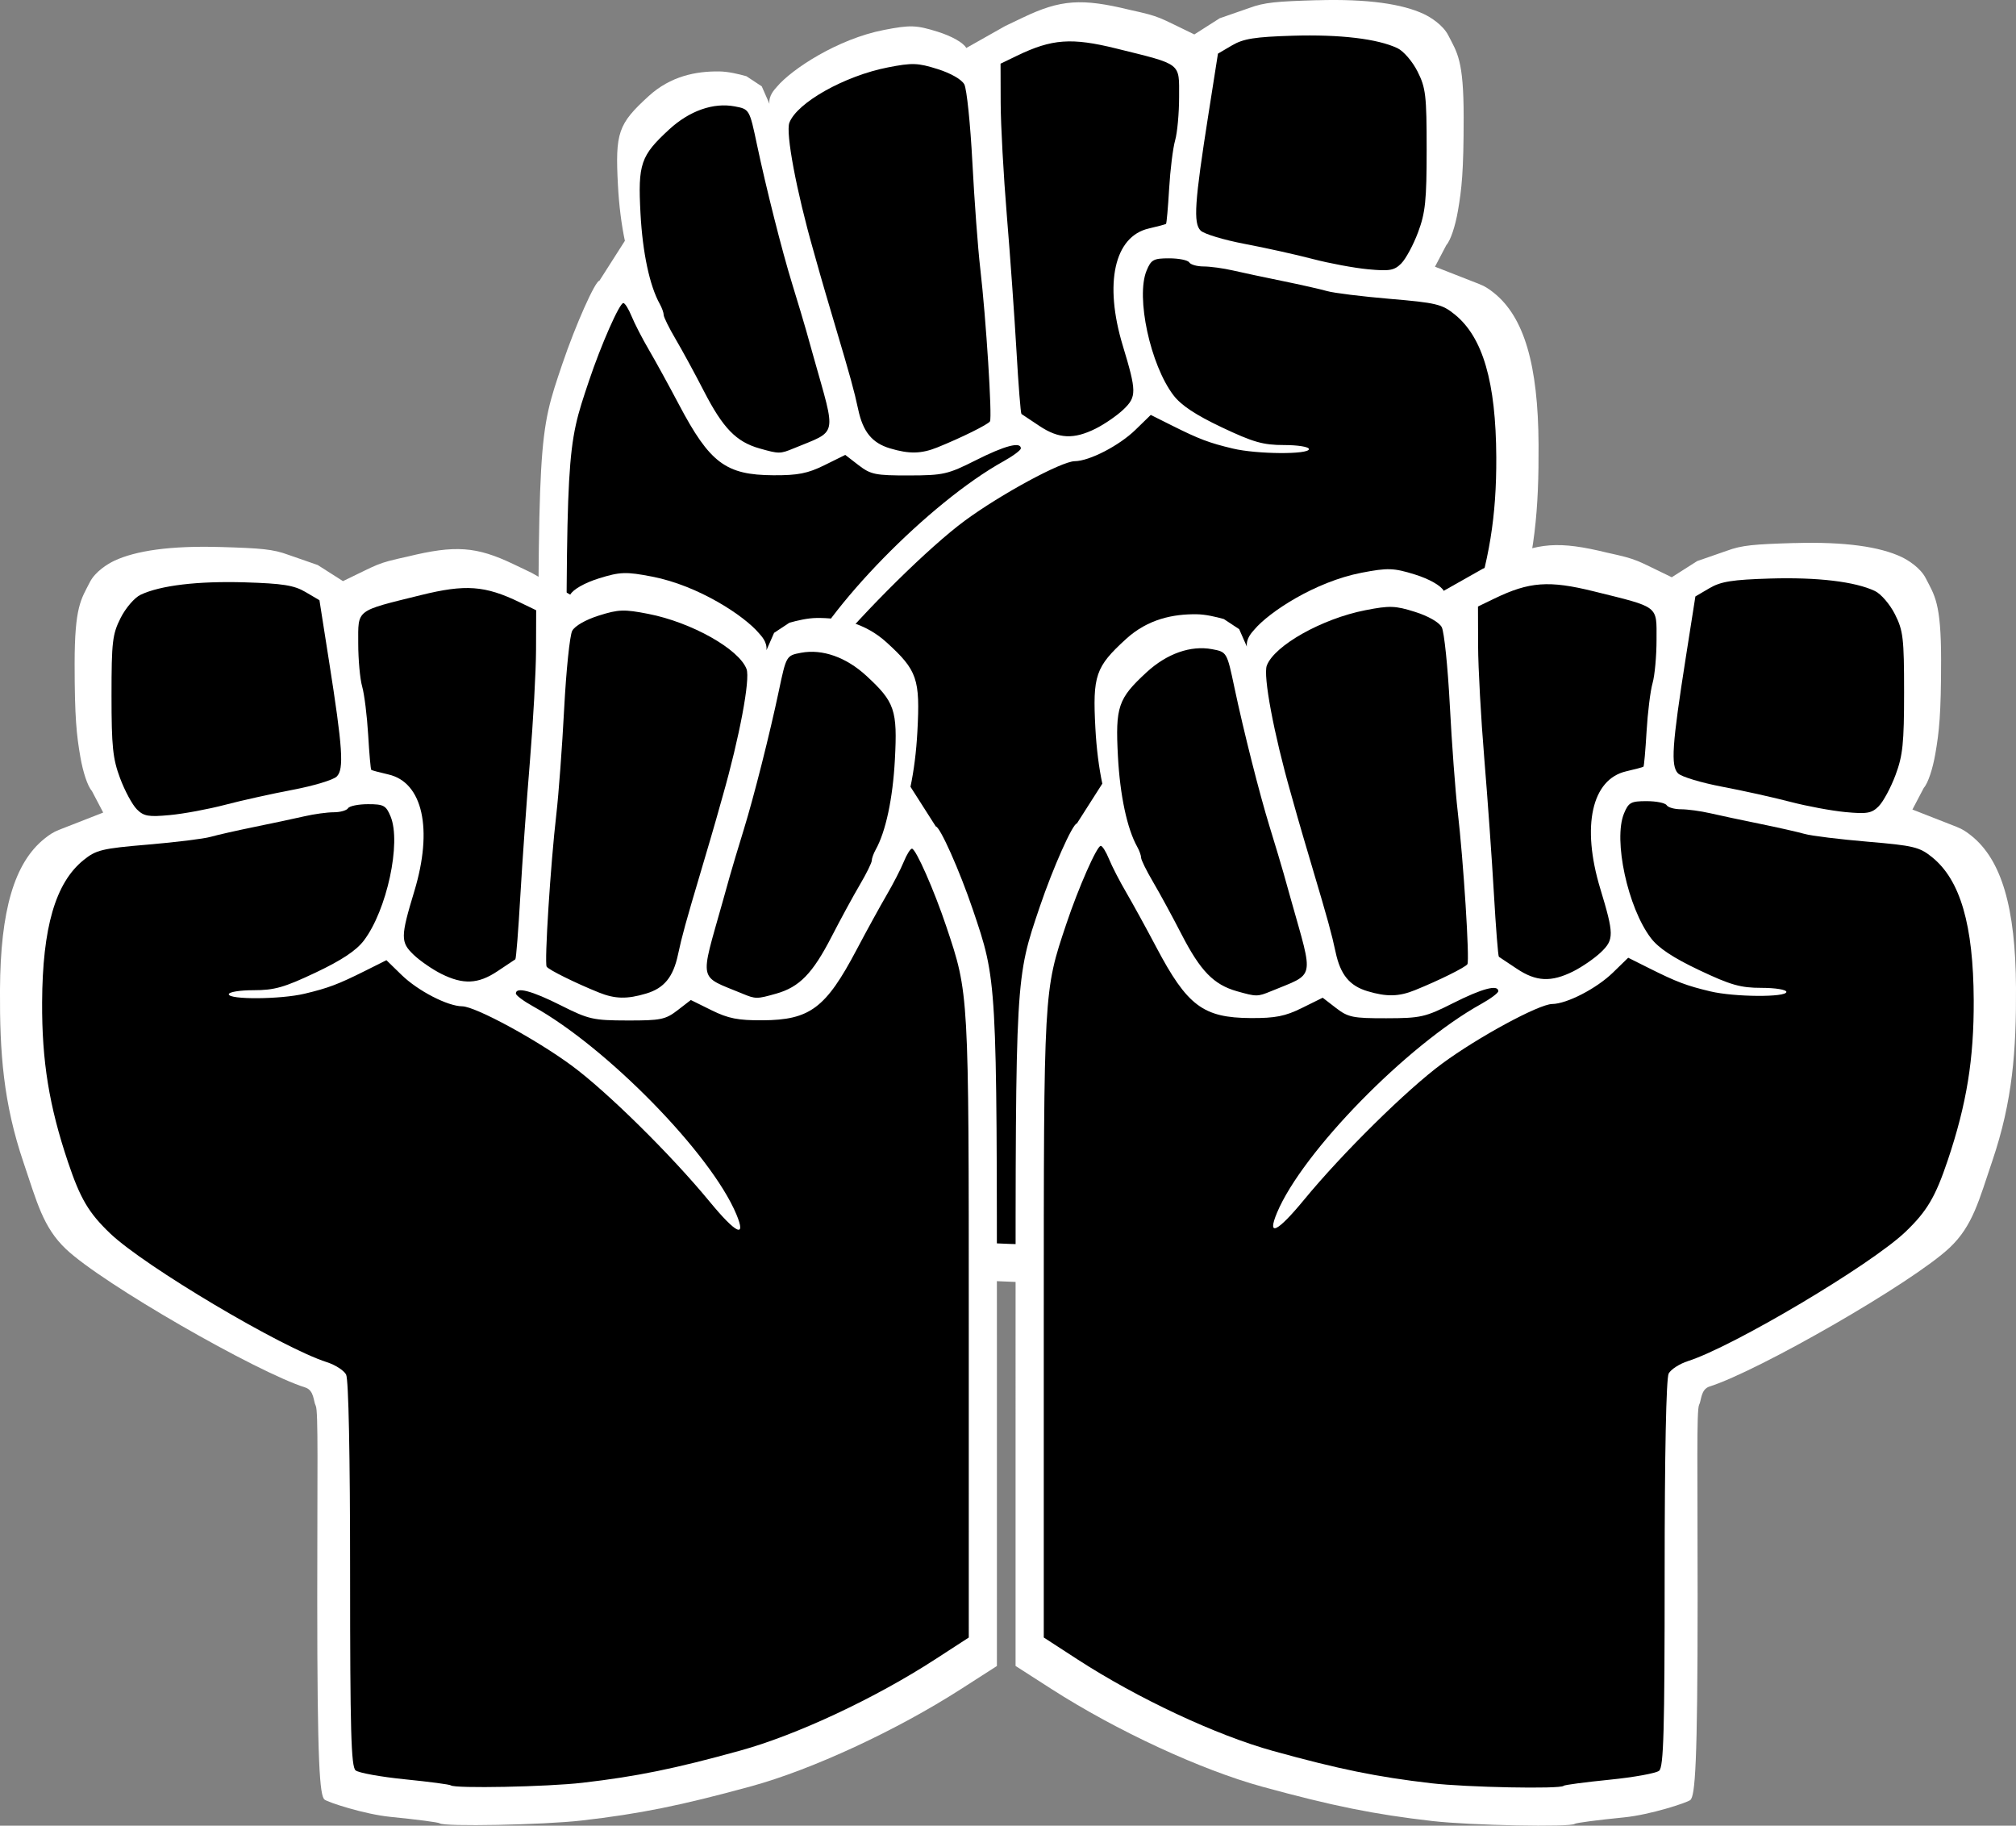 <?xml version="1.0" encoding="UTF-8" standalone="no"?>
<!-- Created with Inkscape (http://www.inkscape.org/) -->

<svg
   width="116.134mm"
   height="105.153mm"
   viewBox="0 0 116.134 105.153"
   version="1.1"
   id="svg1"
   xml:space="preserve"
   inkscape:version="1.4 (86a8ad7, 2024-10-11)"
   sodipodi:docname="ThreeOneHanded.svg"
   xmlns:inkscape="http://www.inkscape.org/namespaces/inkscape"
   xmlns:sodipodi="http://sodipodi.sourceforge.net/DTD/sodipodi-0.dtd"
   xmlns="http://www.w3.org/2000/svg"
   xmlns:svg="http://www.w3.org/2000/svg"><rect x="0" y="0" width="116.134" height="105.153" fill="#808080" stroke="none"/><sodipodi:namedview
     id="namedview1"
     pagecolor="#505050"
     bordercolor="#eeeeee"
     borderopacity="1"
     inkscape:showpageshadow="0"
     inkscape:pageopacity="0"
     inkscape:pagecheckerboard="0"
     inkscape:deskcolor="#505050"
     inkscape:document-units="mm"
     inkscape:zoom="1.0179639"
     inkscape:cx="269.65593"
     inkscape:cy="246.57063"
     inkscape:window-width="1920"
     inkscape:window-height="1010"
     inkscape:window-x="4601"
     inkscape:window-y="-6"
     inkscape:window-maximized="1"
     inkscape:current-layer="svg1" /><defs
     id="defs1" /><g
     inkscape:label="Layer 1 copy"
     inkscape:groupmode="layer"
     id="g2"
     transform="translate(-215.25,-58.712)"
     style="display:inline"><path
       id="path2-1-4"
       style="fill:#ffffff;stroke-width:0.945"
       d="m 236.283,75.632 c 2.926,-0.087 4.918,0.217 6.149,0.794 0.372,0.175 1.1,0.621 1.412,1.234 0.511,1.001 0.882,1.403 0.882,4.714 0,3.127 -0.112,4.129 -0.331,5.392 -0.149,0.86 -0.416,1.689 -0.666,1.966 l -0.655,1.248 2.578,1.008 -0.011,-0.002 c 0.31,0.118 0.542,0.273 0.826,0.5 1.743,1.396 2.551,4.142 2.574,8.751 0.018,3.612 -0.19,6.528 -1.367,9.989 -0.764,2.247 -1.114,3.721 -2.449,4.984 -2.127,2.013 -11.017,7.108 -13.832,7.999 -0.52,0.165 -0.469,0.802 -0.606,1.056 -0.155,0.287 -0.087,3.795 -0.087,11.127 0,9.631 -0.144,11.408 -0.422,11.637 -0.188,0.154 -2.305,0.849 -3.811,0.998 -1.507,0.149 -2.787,0.317 -2.845,0.372 -0.212,0.205 -6.001,0.091 -8.195,-0.16 -3.367,-0.386 -5.742,-0.866 -9.808,-1.979 -3.524,-0.965 -8.396,-3.222 -12.134,-5.622 l -2.075,-1.332 4.5e-4,-19.1 c 2.2e-4,-20.663 -0.01,-20.483 1.398,-24.637 0.757,-2.233 1.895,-4.787 2.135,-4.787 l 1.462,-2.291 0.004,0.009 c -0.198,-0.936 -0.338,-2.022 -0.401,-3.199 -0.164,-3.048 0.005,-3.54 1.773,-5.151 1.257,-1.147 2.716,-1.435 4.061,-1.418 0.514,0.006 1.114,0.149 1.566,0.276 l 0.884,0.584 0.441,1.004 c -0.048,-0.486 0.297,-0.821 0.429,-0.978 0.851,-1.012 3.497,-2.758 6.178,-3.277 1.507,-0.291 1.852,-0.28 3.078,0.102 0.819,0.255 1.493,0.638 1.656,0.939 l 2.244,-1.267 1.024,-0.489 c 2.159,-1.032 3.374,-1.119 6.143,-0.442 1.836,0.401 1.631,0.417 3.726,1.417 l 1.461,-0.931 1.703,-0.592 c 0.879,-0.325 1.557,-0.378 3.906,-0.449 z"
       sodipodi:nodetypes="cscssccccccscccssscsscccccccscscccssccccccccc"
       transform="translate(54.84,-16.906)" /><path
       style="display:inline;fill:#000000;stroke-width:0.884"
       d="m 222.976,147.21 c 0.054,-0.052 1.243,-0.21 2.644,-0.35 1.401,-0.14 2.689,-0.373 2.864,-0.518 0.259,-0.215 0.317,-2.304 0.317,-11.354 0,-6.89 0.088,-11.255 0.232,-11.525 0.128,-0.238 0.627,-0.56 1.11,-0.715 2.617,-0.837 10.55,-5.551 12.528,-7.442 1.241,-1.187 1.727,-2.009 2.437,-4.12 1.094,-3.252 1.513,-5.84 1.497,-9.234 -0.021,-4.331 -0.772,-6.911 -2.393,-8.223 -0.731,-0.592 -1.067,-0.672 -3.724,-0.897 -1.606,-0.136 -3.236,-0.337 -3.622,-0.447 -0.386,-0.11 -1.543,-0.371 -2.572,-0.581 -1.029,-0.209 -2.319,-0.484 -2.867,-0.61 -0.548,-0.126 -1.305,-0.229 -1.681,-0.229 -0.376,0 -0.749,-0.105 -0.829,-0.234 -0.08,-0.129 -0.599,-0.234 -1.154,-0.234 -0.904,0 -1.041,0.074 -1.303,0.709 -0.629,1.518 0.216,5.431 1.55,7.179 0.44,0.577 1.28,1.134 2.783,1.846 1.814,0.859 2.379,1.02 3.587,1.02 0.8,0 1.434,0.103 1.434,0.234 0,0.319 -2.997,0.298 -4.38,-0.031 -1.371,-0.326 -1.944,-0.543 -3.508,-1.325 l -1.225,-0.613 -0.878,0.855 c -0.942,0.917 -2.655,1.802 -3.503,1.81 -0.761,0.008 -4.261,1.903 -6.333,3.429 -2.035,1.499 -5.751,5.163 -7.963,7.852 -1.539,1.87 -2.146,2.159 -1.553,0.74 1.457,-3.487 7.489,-9.656 11.752,-12.018 0.546,-0.303 0.994,-0.637 0.994,-0.741 0,-0.401 -0.922,-0.159 -2.591,0.682 -1.619,0.815 -1.874,0.873 -3.859,0.877 -1.922,0.004 -2.199,-0.053 -2.895,-0.589 l -0.77,-0.594 -1.196,0.591 c -0.966,0.477 -1.532,0.589 -2.949,0.581 -2.74,-0.016 -3.657,-0.704 -5.437,-4.075 -0.577,-1.093 -1.357,-2.513 -1.733,-3.156 -0.377,-0.643 -0.824,-1.511 -0.994,-1.929 -0.17,-0.418 -0.384,-0.76 -0.475,-0.76 -0.222,0 -1.281,2.4 -1.984,4.498 -1.309,3.903 -1.299,3.735 -1.299,23.151 l -1.8e-4,17.948 1.929,1.252 c 3.475,2.255 8.004,4.376 11.28,5.283 3.78,1.046 5.988,1.497 9.117,1.86 2.039,0.236 7.42,0.343 7.617,0.15 z m -8.552,-45.83 c 1.351,-0.544 2.904,-1.313 3.014,-1.492 0.137,-0.222 -0.226,-5.939 -0.559,-8.806 -0.135,-1.157 -0.339,-3.909 -0.454,-6.115 -0.115,-2.206 -0.324,-4.226 -0.464,-4.489 -0.152,-0.283 -0.778,-0.642 -1.54,-0.882 -1.14,-0.359 -1.461,-0.37 -2.862,-0.096 -2.492,0.487 -5.235,2.027 -5.676,3.187 -0.222,0.585 0.408,3.943 1.379,7.344 0.128,0.45 0.306,1.081 0.395,1.403 0.089,0.321 0.475,1.636 0.857,2.922 0.884,2.972 1.104,3.77 1.333,4.841 0.276,1.294 0.8,1.935 1.833,2.245 1.111,0.333 1.805,0.318 2.743,-0.061 z m -8.299,0.065 c 2.574,-1.064 2.469,-0.581 1.149,-5.279 -0.117,-0.418 -0.309,-1.102 -0.426,-1.52 -0.117,-0.418 -0.479,-1.627 -0.806,-2.687 -0.586,-1.902 -1.496,-5.503 -2.025,-8.008 -0.431,-2.04 -0.434,-2.046 -1.287,-2.206 -1.23,-0.231 -2.606,0.255 -3.775,1.332 -1.643,1.515 -1.8,1.976 -1.648,4.841 0.12,2.25 0.527,4.161 1.11,5.206 0.125,0.223 0.226,0.508 0.226,0.633 0,0.125 0.31,0.753 0.689,1.396 0.379,0.643 1.114,1.994 1.633,3.003 1.094,2.125 1.857,2.91 3.198,3.29 1.122,0.318 1.189,0.318 1.96,-2.5e-4 z m 17.408,-1.143 c 0.509,-0.254 1.228,-0.75 1.596,-1.101 0.764,-0.73 0.761,-1.034 -0.04,-3.677 -1.086,-3.587 -0.487,-6.289 1.496,-6.745 0.512,-0.118 0.96,-0.238 0.995,-0.266 0.035,-0.029 0.116,-0.943 0.18,-2.033 0.064,-1.089 0.219,-2.34 0.345,-2.779 0.126,-0.439 0.229,-1.564 0.229,-2.501 0,-1.992 0.191,-1.845 -3.624,-2.789 -2.574,-0.637 -3.704,-0.554 -5.71,0.415 l -0.952,0.46 0.007,2.274 c 0.004,1.251 0.164,4.167 0.356,6.482 0.192,2.314 0.441,5.819 0.554,7.788 0.113,1.969 0.242,3.604 0.287,3.632 0.045,0.029 0.509,0.337 1.03,0.686 1.115,0.747 1.981,0.787 3.252,0.154 z m 17.601,-9.514 c 0.259,-0.259 0.694,-1.066 0.966,-1.793 0.421,-1.126 0.494,-1.831 0.494,-4.77 0,-3.111 -0.051,-3.55 -0.526,-4.491 -0.29,-0.576 -0.807,-1.176 -1.153,-1.34 -1.144,-0.543 -3.316,-0.801 -6.036,-0.719 -2.183,0.066 -2.841,0.171 -3.498,0.557 l -0.809,0.475 -0.55,3.499 c -0.797,5.07 -0.877,6.264 -0.449,6.692 0.194,0.194 1.336,0.539 2.538,0.767 1.201,0.227 2.967,0.619 3.923,0.87 0.956,0.251 2.389,0.517 3.183,0.592 1.246,0.116 1.51,0.07 1.917,-0.337 z"
       id="path1-8-1"
       transform="translate(54.84,-16.906)" /><path
       id="path2"
       style="fill:#ffffff;stroke-width:0.942"
       d="m 227.963,90.219 c -2.916,-0.087 -4.901,0.216 -6.128,0.791 -0.371,0.174 -1.096,0.619 -1.407,1.229 -0.509,0.998 -0.879,1.398 -0.879,4.697 0,3.116 0.112,4.115 0.33,5.373 0.148,0.857 0.414,1.684 0.664,1.959 l 0.652,1.244 -2.569,1.005 0.011,-0.002 c -0.309,0.118 -0.54,0.272 -0.823,0.499 -1.737,1.391 -2.542,4.128 -2.565,8.72 -0.018,3.599 0.189,6.505 1.362,9.954 0.761,2.239 1.11,3.708 2.44,4.967 2.12,2.006 10.978,7.083 13.783,7.971 0.518,0.164 0.467,0.799 0.604,1.052 0.154,0.286 0.087,3.782 0.087,11.088 0,9.598 0.143,11.368 0.421,11.596 0.187,0.153 2.296,0.846 3.798,0.995 1.502,0.149 2.777,0.315 2.835,0.371 0.212,0.204 5.98,0.091 8.166,-0.16 3.355,-0.385 5.722,-0.862 9.774,-1.972 3.511,-0.961 8.367,-3.211 12.092,-5.602 l 2.067,-1.327 -4.5e-4,-19.033 c -2.2e-4,-20.591 0.01,-20.411 -1.393,-24.551 -0.754,-2.225 -1.889,-4.77 -2.127,-4.77 l -1.457,-2.283 -0.004,0.009 c 0.198,-0.933 0.337,-2.015 0.4,-3.188 0.163,-3.038 -0.005,-3.527 -1.766,-5.133 -1.253,-1.143 -2.706,-1.43 -4.047,-1.413 -0.512,0.006 -1.11,0.148 -1.561,0.275 l -0.881,0.582 -0.439,1 c 0.048,-0.485 -0.296,-0.818 -0.428,-0.974 -0.848,-1.008 -3.485,-2.748 -6.157,-3.265 -1.501,-0.29 -1.846,-0.279 -3.068,0.102 -0.816,0.254 -1.488,0.636 -1.65,0.936 l -2.237,-1.262 -1.021,-0.488 c -2.151,-1.028 -3.362,-1.115 -6.121,-0.44 -1.829,0.399 -1.625,0.415 -3.713,1.412 l -1.456,-0.928 -1.697,-0.59 c -0.876,-0.323 -1.552,-0.377 -3.892,-0.447 z"
       sodipodi:nodetypes="cscssccccccscccssscsscccccccscscccssccccccccc" /></g><g
     inkscape:label="Layer 1"
     inkscape:groupmode="layer"
     id="layer1"
     transform="translate(-215.25,-58.712)"
     style="display:inline"><path
       style="display:inline;fill:#000000;stroke-width:0.88"
       d="m 241.223,161.544 c -0.053,-0.052 -1.239,-0.209 -2.635,-0.349 -1.396,-0.14 -2.68,-0.372 -2.854,-0.516 -0.258,-0.214 -0.316,-2.296 -0.316,-11.314 0,-6.866 -0.088,-11.216 -0.231,-11.484 -0.127,-0.238 -0.625,-0.558 -1.107,-0.712 -2.607,-0.834 -10.513,-5.531 -12.484,-7.416 -1.237,-1.183 -1.721,-2.001 -2.428,-4.105 -1.09,-3.241 -1.508,-5.819 -1.492,-9.202 0.021,-4.315 0.769,-6.887 2.384,-8.194 0.728,-0.589 1.063,-0.67 3.711,-0.894 1.601,-0.135 3.225,-0.336 3.609,-0.446 0.384,-0.11 1.538,-0.37 2.562,-0.579 1.025,-0.209 2.311,-0.482 2.857,-0.608 0.546,-0.126 1.3,-0.229 1.675,-0.229 0.375,0 0.747,-0.105 0.826,-0.233 0.079,-0.128 0.597,-0.233 1.15,-0.233 0.901,0 1.037,0.074 1.299,0.706 0.626,1.512 -0.215,5.411 -1.544,7.154 -0.438,0.574 -1.275,1.13 -2.773,1.839 -1.808,0.856 -2.371,1.016 -3.575,1.016 -0.797,0 -1.429,0.103 -1.429,0.233 0,0.318 2.986,0.297 4.365,-0.031 1.366,-0.325 1.937,-0.541 3.496,-1.32 l 1.221,-0.611 0.875,0.852 c 0.939,0.913 2.646,1.796 3.49,1.804 0.758,0.008 4.246,1.896 6.311,3.417 2.028,1.494 5.731,5.145 7.935,7.824 1.533,1.863 2.138,2.152 1.547,0.737 -1.452,-3.474 -7.463,-9.622 -11.711,-11.976 -0.545,-0.302 -0.99,-0.634 -0.99,-0.739 0,-0.4 0.918,-0.158 2.582,0.679 1.613,0.812 1.868,0.87 3.845,0.874 1.915,0.004 2.192,-0.053 2.885,-0.587 l 0.767,-0.592 1.192,0.589 c 0.963,0.476 1.527,0.587 2.939,0.579 2.73,-0.016 3.644,-0.701 5.417,-4.061 0.575,-1.089 1.352,-2.504 1.727,-3.145 0.375,-0.641 0.821,-1.505 0.99,-1.922 0.169,-0.416 0.382,-0.757 0.473,-0.757 0.222,0 1.277,2.391 1.978,4.482 1.304,3.89 1.295,3.721 1.295,23.07 l 1.8e-4,17.884 -1.922,1.247 c -3.463,2.247 -7.976,4.361 -11.24,5.264 -3.766,1.043 -5.967,1.491 -9.085,1.853 -2.031,0.236 -7.394,0.342 -7.59,0.15 z m 8.522,-45.669 c -1.346,-0.542 -2.894,-1.308 -3.004,-1.487 -0.137,-0.221 0.225,-5.918 0.557,-8.776 0.134,-1.153 0.337,-3.895 0.452,-6.094 0.115,-2.199 0.323,-4.211 0.463,-4.473 0.151,-0.282 0.776,-0.64 1.534,-0.879 1.136,-0.358 1.456,-0.369 2.852,-0.096 2.484,0.486 5.217,2.02 5.656,3.176 0.222,0.583 -0.407,3.929 -1.374,7.318 -0.128,0.448 -0.305,1.077 -0.394,1.398 -0.089,0.32 -0.473,1.631 -0.854,2.912 -0.881,2.962 -1.1,3.756 -1.328,4.824 -0.275,1.289 -0.797,1.929 -1.827,2.237 -1.107,0.332 -1.798,0.316 -2.734,-0.06 z m 8.27,0.065 c -2.565,-1.06 -2.46,-0.579 -1.145,-5.26 0.117,-0.416 0.308,-1.098 0.424,-1.514 0.116,-0.416 0.477,-1.621 0.803,-2.678 0.584,-1.896 1.491,-5.484 2.018,-7.98 0.429,-2.033 0.432,-2.039 1.282,-2.199 1.226,-0.23 2.597,0.254 3.762,1.328 1.637,1.509 1.794,1.969 1.642,4.824 -0.119,2.242 -0.525,4.146 -1.106,5.188 -0.124,0.222 -0.226,0.506 -0.226,0.63 0,0.124 -0.309,0.75 -0.687,1.391 -0.378,0.641 -1.11,1.987 -1.628,2.992 -1.09,2.118 -1.85,2.9 -3.187,3.279 -1.118,0.317 -1.185,0.317 -1.953,-2.5e-4 z m -17.346,-1.139 c -0.508,-0.253 -1.223,-0.747 -1.59,-1.097 -0.762,-0.727 -0.758,-1.031 0.039,-3.664 1.082,-3.574 0.485,-6.267 -1.49,-6.721 -0.51,-0.117 -0.956,-0.237 -0.991,-0.265 -0.035,-0.029 -0.116,-0.94 -0.179,-2.026 -0.064,-1.085 -0.219,-2.332 -0.344,-2.769 -0.126,-0.438 -0.228,-1.559 -0.228,-2.492 0,-1.985 -0.19,-1.839 3.611,-2.779 2.565,-0.634 3.691,-0.553 5.69,0.414 l 0.949,0.458 -0.007,2.266 c -0.004,1.246 -0.164,4.153 -0.355,6.459 -0.191,2.306 -0.439,5.799 -0.552,7.761 -0.112,1.962 -0.241,3.591 -0.286,3.619 -0.045,0.028 -0.507,0.336 -1.026,0.684 -1.112,0.744 -1.974,0.785 -3.24,0.153 z m -17.539,-9.48 c -0.258,-0.258 -0.692,-1.062 -0.963,-1.787 -0.42,-1.122 -0.493,-1.825 -0.493,-4.753 0,-3.1 0.051,-3.538 0.524,-4.476 0.289,-0.574 0.804,-1.172 1.148,-1.335 1.14,-0.541 3.304,-0.799 6.015,-0.717 2.175,0.066 2.831,0.17 3.485,0.555 l 0.806,0.474 0.548,3.487 c 0.795,5.052 0.874,6.242 0.448,6.668 -0.194,0.194 -1.332,0.537 -2.529,0.764 -1.197,0.226 -2.956,0.616 -3.909,0.867 -0.953,0.25 -2.38,0.515 -3.172,0.589 -1.241,0.116 -1.505,0.07 -1.91,-0.336 z"
       id="path1" /></g><g
     inkscape:label="Layer 1 copy"
     inkscape:groupmode="layer"
     id="g2-2"
     transform="translate(-160.409,-75.618)"
     style="display:inline"><path
       id="path2-1"
       style="display:inline;fill:#ffffff;stroke-width:0.945"
       d="m 263.785,106.897 c 2.926,-0.087 4.918,0.217 6.149,0.794 0.372,0.175 1.1,0.621 1.412,1.234 0.511,1.001 0.882,1.403 0.882,4.714 0,3.127 -0.112,4.129 -0.331,5.392 -0.149,0.86 -0.416,1.689 -0.666,1.966 l -0.655,1.248 2.578,1.008 -0.011,-0.002 c 0.31,0.118 0.542,0.273 0.826,0.5 1.743,1.396 2.551,4.142 2.574,8.751 0.018,3.612 -0.19,6.528 -1.367,9.989 -0.764,2.247 -1.114,3.721 -2.449,4.984 -2.127,2.013 -11.017,7.108 -13.832,7.999 -0.52,0.165 -0.469,0.802 -0.606,1.056 -0.155,0.287 -0.087,3.795 -0.087,11.127 0,9.631 -0.144,11.408 -0.422,11.637 -0.188,0.154 -2.305,0.849 -3.811,0.998 -1.507,0.149 -2.787,0.317 -2.845,0.372 -0.212,0.205 -6.001,0.091 -8.195,-0.16 -3.367,-0.386 -5.742,-0.866 -9.808,-1.979 -3.524,-0.965 -8.396,-3.222 -12.134,-5.622 l -2.075,-1.332 4.5e-4,-19.1 c 2.2e-4,-20.663 -0.01,-20.483 1.398,-24.637 0.757,-2.233 1.895,-4.787 2.135,-4.787 l 1.462,-2.291 0.004,0.009 c -0.198,-0.936 -0.338,-2.022 -0.401,-3.199 -0.164,-3.048 0.005,-3.54 1.773,-5.151 1.257,-1.147 2.716,-1.435 4.061,-1.418 0.514,0.006 1.114,0.149 1.566,0.276 l 0.884,0.584 0.441,1.004 c -0.048,-0.486 0.297,-0.821 0.429,-0.978 0.851,-1.012 3.497,-2.758 6.178,-3.277 1.507,-0.291 1.852,-0.28 3.078,0.102 0.819,0.255 1.493,0.638 1.656,0.939 l 2.244,-1.267 1.024,-0.489 c 2.159,-1.032 3.374,-1.119 6.143,-0.442 1.836,0.401 1.631,0.417 3.726,1.417 l 1.461,-0.931 1.703,-0.592 c 0.879,-0.325 1.557,-0.378 3.906,-0.449 z"
       sodipodi:nodetypes="cscssccccccscccssscsscccccccscscccssccccccccc" /></g><g
     inkscape:label="Layer 1"
     inkscape:groupmode="layer"
     id="layer1-6"
     transform="translate(-160.409,-75.618)"
     style="display:inline"><path
       style="display:inline;fill:#000000;stroke-width:0.884"
       d="m 250.478,178.474 c 0.054,-0.052 1.243,-0.21 2.644,-0.35 1.401,-0.14 2.689,-0.373 2.864,-0.518 0.259,-0.215 0.317,-2.304 0.317,-11.354 0,-6.89 0.088,-11.255 0.232,-11.525 0.128,-0.238 0.627,-0.56 1.11,-0.715 2.617,-0.837 10.55,-5.551 12.528,-7.442 1.241,-1.187 1.727,-2.009 2.437,-4.12 1.094,-3.252 1.513,-5.84 1.497,-9.234 -0.021,-4.331 -0.772,-6.911 -2.393,-8.223 -0.731,-0.592 -1.067,-0.672 -3.724,-0.897 -1.606,-0.136 -3.236,-0.337 -3.622,-0.447 -0.386,-0.11 -1.543,-0.371 -2.572,-0.581 -1.029,-0.209 -2.319,-0.484 -2.867,-0.61 -0.548,-0.126 -1.305,-0.229 -1.681,-0.229 -0.376,0 -0.749,-0.105 -0.829,-0.234 -0.08,-0.129 -0.599,-0.234 -1.154,-0.234 -0.904,0 -1.041,0.074 -1.303,0.709 -0.629,1.518 0.216,5.431 1.55,7.179 0.44,0.577 1.28,1.134 2.783,1.846 1.814,0.859 2.379,1.02 3.587,1.02 0.8,0 1.434,0.103 1.434,0.234 0,0.319 -2.997,0.298 -4.38,-0.031 -1.371,-0.326 -1.944,-0.543 -3.508,-1.325 l -1.225,-0.613 -0.878,0.855 c -0.942,0.917 -2.655,1.802 -3.503,1.81 -0.761,0.008 -4.261,1.903 -6.333,3.429 -2.035,1.499 -5.751,5.163 -7.963,7.852 -1.539,1.87 -2.146,2.159 -1.553,0.74 1.457,-3.487 7.489,-9.656 11.752,-12.018 0.546,-0.303 0.994,-0.637 0.994,-0.741 0,-0.401 -0.922,-0.159 -2.591,0.682 -1.619,0.815 -1.874,0.873 -3.859,0.877 -1.922,0.004 -2.199,-0.053 -2.895,-0.589 l -0.77,-0.594 -1.196,0.591 c -0.966,0.477 -1.532,0.589 -2.949,0.581 -2.74,-0.016 -3.657,-0.704 -5.437,-4.075 -0.577,-1.093 -1.357,-2.513 -1.733,-3.156 -0.377,-0.643 -0.824,-1.511 -0.994,-1.929 -0.17,-0.418 -0.384,-0.76 -0.475,-0.76 -0.222,0 -1.281,2.4 -1.984,4.498 -1.309,3.903 -1.299,3.735 -1.299,23.151 l -1.8e-4,17.948 1.929,1.252 c 3.475,2.255 8.004,4.376 11.28,5.283 3.78,1.046 5.988,1.497 9.117,1.86 2.039,0.236 7.42,0.343 7.617,0.15 z m -8.552,-45.83 c 1.351,-0.544 2.904,-1.313 3.014,-1.492 0.137,-0.222 -0.226,-5.939 -0.559,-8.806 -0.135,-1.157 -0.339,-3.909 -0.454,-6.115 -0.115,-2.206 -0.324,-4.226 -0.464,-4.489 -0.152,-0.283 -0.778,-0.642 -1.54,-0.882 -1.14,-0.359 -1.461,-0.37 -2.862,-0.096 -2.492,0.487 -5.235,2.027 -5.676,3.187 -0.222,0.585 0.408,3.943 1.379,7.344 0.128,0.45 0.306,1.081 0.395,1.403 0.089,0.321 0.475,1.636 0.857,2.922 0.884,2.972 1.104,3.77 1.333,4.841 0.276,1.294 0.8,1.935 1.833,2.245 1.111,0.333 1.805,0.318 2.743,-0.061 z m -8.299,0.065 c 2.574,-1.064 2.469,-0.581 1.149,-5.279 -0.117,-0.418 -0.309,-1.102 -0.426,-1.52 -0.117,-0.418 -0.479,-1.627 -0.806,-2.687 -0.586,-1.902 -1.496,-5.503 -2.025,-8.008 -0.431,-2.04 -0.434,-2.046 -1.287,-2.206 -1.23,-0.231 -2.606,0.255 -3.775,1.332 -1.643,1.515 -1.8,1.976 -1.648,4.841 0.12,2.25 0.527,4.161 1.11,5.206 0.125,0.223 0.226,0.508 0.226,0.633 0,0.125 0.31,0.753 0.689,1.396 0.379,0.643 1.114,1.994 1.633,3.003 1.094,2.125 1.857,2.91 3.198,3.29 1.122,0.318 1.189,0.318 1.96,-2.5e-4 z m 17.408,-1.143 c 0.509,-0.254 1.228,-0.75 1.596,-1.101 0.764,-0.73 0.761,-1.034 -0.04,-3.677 -1.086,-3.587 -0.487,-6.289 1.496,-6.745 0.512,-0.118 0.96,-0.238 0.995,-0.266 0.035,-0.029 0.116,-0.943 0.18,-2.033 0.064,-1.089 0.219,-2.34 0.345,-2.779 0.126,-0.439 0.229,-1.564 0.229,-2.501 0,-1.992 0.191,-1.845 -3.624,-2.789 -2.574,-0.637 -3.704,-0.554 -5.71,0.415 l -0.952,0.46 0.007,2.274 c 0.004,1.251 0.164,4.167 0.356,6.482 0.192,2.314 0.441,5.819 0.554,7.788 0.113,1.969 0.242,3.604 0.287,3.632 0.045,0.029 0.509,0.337 1.03,0.686 1.115,0.747 1.981,0.787 3.252,0.154 z m 17.601,-9.514 c 0.259,-0.259 0.694,-1.066 0.966,-1.793 0.421,-1.126 0.494,-1.831 0.494,-4.77 0,-3.111 -0.051,-3.55 -0.526,-4.491 -0.29,-0.576 -0.807,-1.176 -1.153,-1.34 -1.144,-0.543 -3.316,-0.801 -6.036,-0.719 -2.183,0.066 -2.841,0.171 -3.498,0.557 l -0.809,0.475 -0.55,3.499 c -0.797,5.07 -0.877,6.264 -0.449,6.692 0.194,0.194 1.336,0.539 2.538,0.767 1.201,0.227 2.967,0.619 3.923,0.87 0.956,0.251 2.389,0.517 3.183,0.592 1.246,0.116 1.51,0.07 1.917,-0.337 z"
       id="path1-8" /></g></svg>
